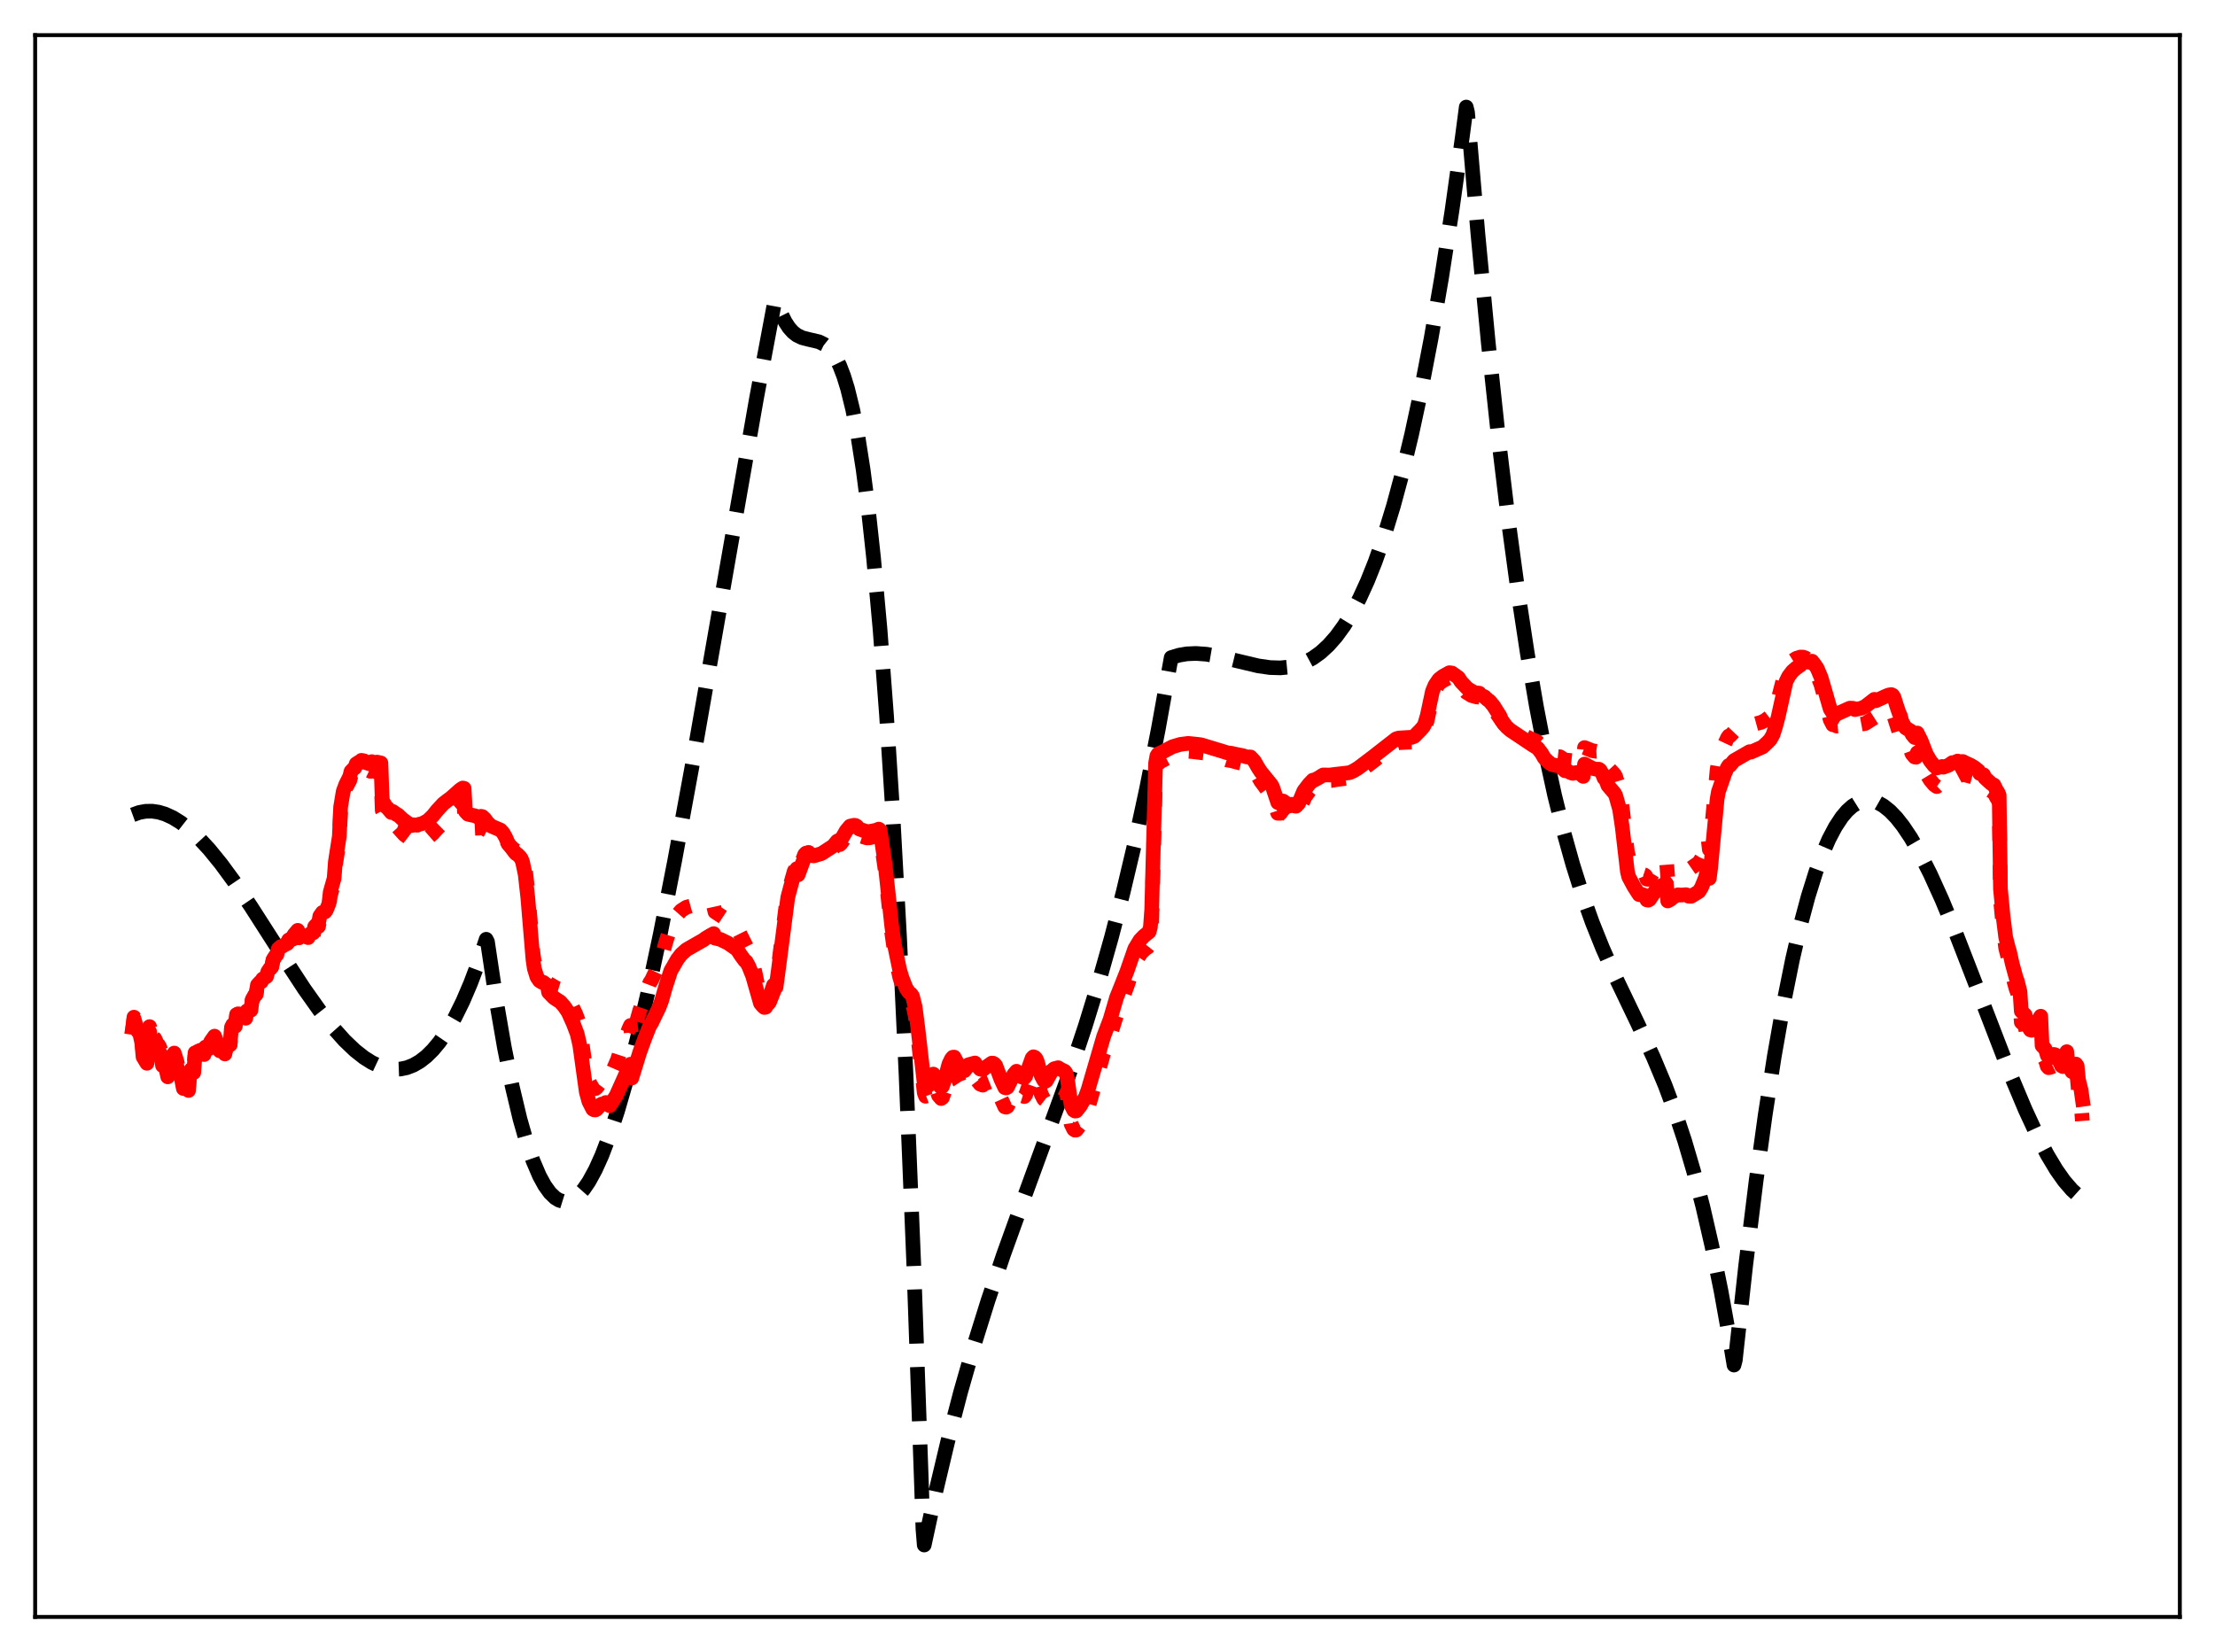 <?xml version="1.0" encoding="utf-8" standalone="no"?>
<!DOCTYPE svg PUBLIC "-//W3C//DTD SVG 1.1//EN"
  "http://www.w3.org/Graphics/SVG/1.1/DTD/svg11.dtd">
<svg xmlns:xlink="http://www.w3.org/1999/xlink" width="453.6pt" height="338.4pt" viewBox="0 0 453.6 338.4" xmlns="http://www.w3.org/2000/svg" version="1.1">
 <defs>
  <style type="text/css">*{stroke-linejoin: round; stroke-linecap: butt}</style>
 </defs>
 <g id="figure_1">
  <g id="patch_1">
   <path d="M 0 338.4 
L 453.6 338.4 
L 453.6 0 
L 0 0 
z
" style="fill: #ffffff"/>
  </g>
  <g id="axes_1">
   <g id="patch_2">
    <path d="M 7.2 331.2 
L 446.4 331.2 
L 446.4 7.2 
L 7.2 7.2 
z
" style="fill: #ffffff"/>
   </g>
   <g id="matplotlib.axis_1"/>
   <g id="matplotlib.axis_2"/>
   <g id="line2d_1">
    <path d="M 27.164 166.911 
L 28.495 166.424 
L 29.825 166.177 
L 31.156 166.157 
L 32.487 166.354 
L 33.818 166.755 
L 35.415 167.489 
L 37.012 168.481 
L 38.876 169.938 
L 40.739 171.685 
L 42.868 173.997 
L 45.264 176.944 
L 47.926 180.567 
L 51.386 185.676 
L 57.242 194.814 
L 62.3 202.548 
L 65.494 207.052 
L 68.156 210.438 
L 70.551 213.12 
L 72.681 215.154 
L 74.544 216.626 
L 76.141 217.632 
L 77.738 218.382 
L 79.335 218.856 
L 80.666 219.025 
L 81.997 218.976 
L 83.328 218.698 
L 84.659 218.179 
L 85.99 217.408 
L 87.321 216.372 
L 88.652 215.059 
L 89.983 213.46 
L 91.58 211.144 
L 93.177 208.377 
L 94.774 205.138 
L 96.371 201.409 
L 97.968 197.167 
L 99.565 192.394 
L 99.831 192.917 
L 101.695 205.352 
L 103.292 214.571 
L 104.889 222.509 
L 106.486 229.214 
L 107.817 233.891 
L 109.148 237.77 
L 110.479 240.877 
L 111.543 242.824 
L 112.608 244.308 
L 113.673 245.343 
L 114.471 245.832 
L 115.27 246.081 
L 116.068 246.096 
L 116.867 245.883 
L 117.665 245.448 
L 118.464 244.797 
L 119.529 243.601 
L 120.593 242.044 
L 121.924 239.61 
L 123.255 236.66 
L 124.852 232.476 
L 126.449 227.632 
L 128.313 221.208 
L 130.442 212.938 
L 132.572 203.781 
L 135.233 191.255 
L 138.161 176.327 
L 141.622 157.51 
L 146.679 128.643 
L 154.931 81.534 
L 158.657 61.684 
L 158.924 61.45 
L 159.988 64.302 
L 160.787 65.911 
L 161.585 67.132 
L 162.384 68.025 
L 163.183 68.649 
L 164.247 69.168 
L 165.578 69.512 
L 167.708 70.01 
L 168.772 70.536 
L 169.571 71.168 
L 170.369 72.071 
L 171.168 73.303 
L 171.967 74.924 
L 172.765 76.996 
L 173.564 79.576 
L 174.628 83.913 
L 175.693 89.403 
L 176.758 96.188 
L 177.823 104.41 
L 178.887 114.211 
L 180.218 128.899 
L 181.549 146.552 
L 182.88 167.447 
L 184.211 191.861 
L 185.542 220.072 
L 187.139 259.324 
L 188.736 304.921 
L 189.002 313.171 
L 189.268 316.473 
L 191.664 305.424 
L 194.06 295.345 
L 196.721 285.142 
L 199.383 275.838 
L 202.311 266.455 
L 205.505 256.997 
L 209.498 245.917 
L 219.081 219.669 
L 222.275 210.081 
L 224.937 201.439 
L 227.599 192.035 
L 229.994 182.793 
L 232.39 172.693 
L 234.785 161.623 
L 237.181 149.467 
L 239.843 134.695 
L 241.44 134.205 
L 243.037 133.932 
L 244.9 133.847 
L 247.03 134.002 
L 249.425 134.412 
L 253.152 135.324 
L 257.677 136.397 
L 260.073 136.739 
L 262.202 136.805 
L 264.065 136.623 
L 265.663 136.252 
L 267.26 135.65 
L 268.857 134.789 
L 270.454 133.639 
L 272.051 132.17 
L 273.648 130.354 
L 275.245 128.161 
L 276.842 125.561 
L 278.439 122.524 
L 280.036 119.023 
L 281.633 115.026 
L 283.497 109.699 
L 285.36 103.611 
L 287.223 96.716 
L 289.087 88.967 
L 290.95 80.318 
L 293.079 69.271 
L 295.209 56.916 
L 297.338 43.184 
L 299.468 28.006 
L 300.266 21.927 
L 300.532 23.02 
L 302.662 47.986 
L 304.791 70.333 
L 306.921 90.238 
L 309.05 107.88 
L 310.913 121.6 
L 312.777 133.844 
L 314.64 144.732 
L 316.503 154.382 
L 318.367 162.914 
L 320.23 170.448 
L 322.093 177.104 
L 323.956 183.001 
L 326.086 188.963 
L 328.215 194.27 
L 330.877 200.251 
L 335.402 209.691 
L 338.596 216.59 
L 340.992 222.311 
L 343.121 228.018 
L 344.985 233.637 
L 346.848 239.967 
L 348.711 247.126 
L 350.575 255.235 
L 352.438 264.412 
L 354.301 274.777 
L 355.1 279.613 
L 355.366 278.598 
L 357.495 259.18 
L 359.625 241.869 
L 361.488 228.376 
L 363.351 216.364 
L 365.215 205.769 
L 367.078 196.53 
L 368.675 189.643 
L 370.272 183.667 
L 371.869 178.564 
L 373.2 174.949 
L 374.531 171.891 
L 375.862 169.366 
L 377.193 167.352 
L 378.257 166.094 
L 379.322 165.136 
L 380.387 164.468 
L 381.452 164.078 
L 382.516 163.954 
L 383.581 164.085 
L 384.646 164.458 
L 385.711 165.064 
L 387.041 166.128 
L 388.372 167.514 
L 389.703 169.199 
L 391.3 171.582 
L 393.164 174.813 
L 395.293 179.022 
L 397.689 184.308 
L 400.617 191.372 
L 404.609 201.664 
L 411.796 220.298 
L 414.724 227.262 
L 417.12 232.434 
L 419.249 236.521 
L 421.113 239.625 
L 422.71 241.887 
L 424.307 243.739 
L 425.638 244.941 
L 426.436 245.503 
L 426.436 245.503 
" clip-path="url(#p7fbc5a1c51)" style="fill: none; stroke-dasharray: 11.1,4.8; stroke-dashoffset: 0; stroke: #000000; stroke-width: 3"/>
   </g>
   <g id="line2d_2">
    <path d="M 27.164 211.028 
L 27.43 208.349 
L 27.696 208.694 
L 28.228 210.425 
L 28.495 210.316 
L 28.761 211.245 
L 29.027 212.628 
L 29.293 215.585 
L 30.092 216.845 
L 30.358 210.916 
L 30.624 210.285 
L 31.156 213.873 
L 31.423 212.501 
L 31.689 212.715 
L 31.955 213.264 
L 32.221 214.147 
L 32.487 214.086 
L 32.753 214.576 
L 33.02 215.671 
L 33.286 217.291 
L 33.552 216.355 
L 33.818 217.264 
L 34.351 219.709 
L 34.617 216.113 
L 34.883 215.585 
L 35.149 216.04 
L 35.415 216.79 
L 35.681 215.698 
L 36.214 217.349 
L 36.48 218.669 
L 36.746 218.638 
L 37.012 219.399 
L 37.545 222.222 
L 37.811 222.073 
L 38.609 222.735 
L 38.876 219.109 
L 39.142 218.381 
L 39.408 218.473 
L 39.674 219.071 
L 39.94 215.643 
L 40.207 215.575 
L 40.473 215.375 
L 40.739 215.598 
L 41.005 214.716 
L 41.537 215.16 
L 41.804 215.661 
L 42.07 214.152 
L 42.868 214.496 
L 43.135 213.378 
L 43.933 212.237 
L 44.998 215.276 
L 45.264 214.632 
L 45.53 214.896 
L 46.063 216.006 
L 46.329 214.32 
L 46.861 214.003 
L 47.127 214.012 
L 47.393 210.492 
L 47.66 209.97 
L 47.926 210.003 
L 48.192 210.317 
L 48.458 207.87 
L 48.724 207.735 
L 48.991 207.771 
L 49.257 208.202 
L 49.523 208.101 
L 50.321 208.731 
L 50.588 207.175 
L 50.854 207.043 
L 51.386 207.078 
L 51.652 204.863 
L 52.185 203.898 
L 52.451 203.695 
L 52.717 201.883 
L 53.249 201.293 
L 53.516 201.221 
L 53.782 200.651 
L 54.58 200.171 
L 54.847 199.152 
L 55.379 198.385 
L 55.645 198.085 
L 55.911 196.702 
L 56.444 195.845 
L 56.71 195.662 
L 56.976 194.478 
L 57.508 194.016 
L 57.775 193.988 
L 58.041 193.761 
L 58.839 193.454 
L 59.105 192.733 
L 59.638 192.476 
L 59.904 192.404 
L 60.17 191.783 
L 60.969 190.9 
L 61.235 192.354 
L 61.501 191.786 
L 61.767 191.884 
L 62.033 192.133 
L 62.3 192.078 
L 63.098 192.482 
L 63.364 191.819 
L 63.897 191.622 
L 64.163 191.596 
L 64.429 190.345 
L 64.961 189.841 
L 65.228 189.772 
L 65.494 188.298 
L 66.026 187.6 
L 66.559 187.54 
L 66.825 187.218 
L 67.357 185.943 
L 67.623 183.553 
L 68.422 180.788 
L 68.688 177.26 
L 69.487 172.153 
L 69.753 165.955 
L 70.285 162.768 
L 70.817 161.388 
L 71.616 159.9 
L 71.882 158.864 
L 72.415 158.373 
L 72.681 158.226 
L 72.947 157.459 
L 73.213 157.261 
L 73.479 157.209 
L 73.745 157.353 
L 74.012 156.936 
L 74.544 157.123 
L 75.076 157.622 
L 75.609 157.879 
L 75.875 158.008 
L 76.141 157.547 
L 76.673 157.88 
L 76.94 158.094 
L 77.206 157.838 
L 78.004 158.146 
L 78.271 165.998 
L 78.803 166.994 
L 79.069 167.471 
L 79.335 167.7 
L 80.134 168.775 
L 80.4 168.59 
L 80.932 169.049 
L 81.199 169.374 
L 81.465 169.483 
L 82.796 170.966 
L 84.393 172.189 
L 84.659 172.081 
L 85.457 172.291 
L 85.724 172.172 
L 86.522 172.126 
L 86.788 171.92 
L 87.587 171.649 
L 88.652 170.722 
L 89.45 169.818 
L 90.781 168.518 
L 92.911 166.82 
L 94.774 165.158 
L 95.04 165.142 
L 95.306 169.424 
L 95.572 169.742 
L 96.105 169.858 
L 96.371 169.863 
L 96.903 169.687 
L 98.234 169.619 
L 98.5 169.309 
L 98.767 169.263 
L 99.299 169.571 
L 99.565 169.979 
L 100.63 170.55 
L 102.227 170.478 
L 102.759 170.746 
L 103.292 171.41 
L 103.558 171.847 
L 104.09 172.908 
L 105.155 173.923 
L 105.687 174.256 
L 105.953 174.251 
L 106.486 174.57 
L 106.752 174.843 
L 107.018 175.426 
L 107.551 177.822 
L 108.083 182.471 
L 109.148 195.226 
L 109.414 196.981 
L 109.946 198.637 
L 110.479 199.319 
L 110.745 199.48 
L 111.809 199.61 
L 112.076 199.779 
L 112.342 201.439 
L 113.939 202.398 
L 114.737 202.64 
L 115.27 203.035 
L 116.335 204.369 
L 117.932 207.75 
L 118.464 209.185 
L 118.73 210.429 
L 120.061 219.773 
L 120.593 221.57 
L 121.392 222.929 
L 121.658 223.017 
L 121.924 222.984 
L 122.191 222.78 
L 122.989 221.702 
L 123.255 221.486 
L 123.521 221.43 
L 124.054 220.695 
L 124.32 220.669 
L 124.852 220.779 
L 126.449 217.096 
L 127.514 213.811 
L 128.047 212.638 
L 128.845 210.622 
L 129.111 210.046 
L 129.377 212.786 
L 130.975 207.097 
L 132.039 203.994 
L 133.104 201.222 
L 133.37 200.886 
L 134.967 197.528 
L 135.5 196.084 
L 136.298 193.151 
L 137.363 189.67 
L 137.629 189.084 
L 137.895 188.771 
L 138.694 187.418 
L 139.492 186.512 
L 140.557 185.832 
L 141.622 185.534 
L 141.888 185.538 
L 142.42 185.378 
L 143.219 185.431 
L 144.017 185.522 
L 144.55 185.495 
L 145.348 185.555 
L 146.147 185.582 
L 146.413 186.783 
L 149.873 189.062 
L 151.204 190.623 
L 153.6 195.416 
L 154.132 197.028 
L 154.665 199.383 
L 155.197 201.995 
L 155.729 203.483 
L 156.262 204.38 
L 156.528 204.735 
L 156.794 204.799 
L 157.06 204.351 
L 157.327 204.303 
L 157.593 204.055 
L 157.859 203.396 
L 158.391 201.804 
L 158.924 201.404 
L 159.456 197.516 
L 161.053 184.801 
L 161.585 182.188 
L 162.65 178.43 
L 163.183 177.577 
L 163.449 178.967 
L 164.247 176.42 
L 164.78 175.032 
L 165.046 174.757 
L 165.578 174.626 
L 166.111 175.265 
L 166.643 175.433 
L 167.974 175.165 
L 168.772 174.754 
L 169.305 174.376 
L 170.103 174.065 
L 170.369 173.998 
L 170.902 173.48 
L 171.434 172.981 
L 171.7 172.875 
L 171.967 173.004 
L 172.233 172.76 
L 173.83 170.527 
L 174.096 170.278 
L 175.161 170.352 
L 175.427 170.53 
L 175.959 171.144 
L 177.024 171.492 
L 177.556 171.64 
L 178.089 171.61 
L 179.42 171.264 
L 179.952 170.943 
L 180.218 171.094 
L 181.017 176.469 
L 181.283 178.325 
L 182.614 191.047 
L 183.146 194.792 
L 184.211 200.025 
L 184.743 201.801 
L 185.808 204.515 
L 186.34 205.133 
L 186.607 205.372 
L 186.873 205.793 
L 187.139 206.684 
L 187.405 207.97 
L 187.937 212.145 
L 189.268 223.825 
L 189.535 224.549 
L 190.067 224.348 
L 190.865 222.471 
L 191.132 222.049 
L 191.93 223.501 
L 192.196 224.394 
L 192.729 225.02 
L 192.995 224.824 
L 193.527 223.282 
L 194.326 220.445 
L 194.858 219.442 
L 195.124 219.156 
L 195.391 219.157 
L 195.923 220.206 
L 196.455 221.635 
L 196.721 222.049 
L 196.988 222.254 
L 197.254 222.097 
L 197.52 222.122 
L 198.052 221.385 
L 198.319 220.96 
L 198.585 220.916 
L 198.851 220.755 
L 199.649 220.71 
L 200.182 221.407 
L 200.714 222.071 
L 201.247 222.281 
L 201.779 221.825 
L 202.045 221.835 
L 203.11 221.418 
L 203.376 221.482 
L 203.642 221.679 
L 203.908 222.022 
L 204.973 224.983 
L 205.772 226.728 
L 206.038 226.796 
L 206.304 226.645 
L 207.103 224.997 
L 207.635 223.921 
L 208.167 223.268 
L 209.232 224.446 
L 209.764 224.612 
L 210.031 224.276 
L 211.361 220.487 
L 211.628 220.214 
L 211.894 220.318 
L 212.16 220.604 
L 212.426 221.22 
L 213.225 224.128 
L 213.757 225.147 
L 214.023 225.356 
L 214.289 225.18 
L 215.088 223.682 
L 215.354 223.113 
L 215.887 222.648 
L 216.685 222.42 
L 217.217 222.754 
L 218.016 223.139 
L 218.282 223.487 
L 218.548 224.534 
L 219.347 230.235 
L 219.879 231.326 
L 220.145 231.503 
L 220.412 231.472 
L 221.21 230.43 
L 222.275 228.514 
L 222.807 227.036 
L 226.001 215.765 
L 227.066 213.042 
L 229.462 205.359 
L 230.26 203.504 
L 231.059 201.273 
L 232.124 197.936 
L 232.922 196.35 
L 233.721 195.128 
L 234.519 194.388 
L 235.052 194.02 
L 235.318 193.685 
L 235.584 192.674 
L 235.85 189.022 
L 236.649 158.175 
L 236.915 156.645 
L 237.181 156.219 
L 237.98 155.83 
L 238.778 155.392 
L 240.641 154.409 
L 241.706 154.082 
L 243.037 153.876 
L 244.102 153.945 
L 246.497 154.231 
L 248.627 154.847 
L 249.692 155.134 
L 250.49 155.425 
L 251.289 155.68 
L 252.087 155.798 
L 253.418 156.151 
L 254.483 156.415 
L 255.281 156.739 
L 256.08 156.795 
L 256.612 157.296 
L 257.411 158.651 
L 258.209 160.051 
L 258.742 160.755 
L 260.605 163.355 
L 261.67 166.588 
L 262.202 166.585 
L 262.468 166.278 
L 262.735 166.258 
L 263.533 166.787 
L 264.065 167.246 
L 264.598 166.863 
L 265.13 167.17 
L 265.396 167.11 
L 266.195 165.646 
L 267.26 163.218 
L 268.058 162.117 
L 268.857 161.208 
L 269.123 161.199 
L 270.188 160.523 
L 270.72 160.129 
L 270.986 159.976 
L 272.583 159.887 
L 273.648 159.691 
L 275.245 159.49 
L 276.044 159.37 
L 276.842 159.075 
L 278.173 158.272 
L 281.367 155.837 
L 281.9 155.41 
L 285.892 152.303 
L 286.425 152.134 
L 288.288 152.033 
L 289.353 152.003 
L 289.885 151.618 
L 291.482 149.848 
L 291.748 149.36 
L 292.281 147.522 
L 293.345 142.476 
L 293.878 141.196 
L 294.676 140.03 
L 295.475 139.433 
L 296.806 138.759 
L 297.338 138.86 
L 298.669 139.817 
L 299.201 140.647 
L 300.266 141.804 
L 301.331 142.468 
L 302.396 142.76 
L 302.928 142.796 
L 303.194 143.11 
L 303.993 143.441 
L 304.525 143.89 
L 305.057 144.241 
L 305.856 145.208 
L 307.985 148.302 
L 308.784 149.031 
L 309.849 149.607 
L 311.446 150.316 
L 313.575 151.396 
L 314.64 151.829 
L 315.172 152.272 
L 315.705 152.889 
L 316.237 153.69 
L 317.302 154.573 
L 317.834 154.828 
L 319.431 155.003 
L 320.496 155.7 
L 321.295 155.74 
L 322.093 155.828 
L 322.625 155.565 
L 323.158 155.386 
L 323.69 155.596 
L 324.223 155.889 
L 324.489 153.126 
L 326.086 153.769 
L 326.884 153.897 
L 327.417 153.863 
L 327.683 154.037 
L 327.949 154.39 
L 328.481 155.64 
L 328.748 155.75 
L 329.28 157.156 
L 330.611 158.623 
L 330.877 159.085 
L 331.676 161.813 
L 332.208 165.366 
L 333.273 174.542 
L 333.539 175.6 
L 334.604 177.529 
L 335.668 179.134 
L 335.935 179.162 
L 336.201 179.028 
L 336.733 179.193 
L 336.999 179.392 
L 337.265 180.098 
L 337.532 180.119 
L 337.798 179.943 
L 339.129 177.767 
L 339.395 177.701 
L 339.927 177.144 
L 340.193 176.787 
L 340.46 176.758 
L 340.726 176.448 
L 341.258 176.274 
L 341.524 179.642 
L 342.057 179.291 
L 342.855 178.549 
L 343.654 178.074 
L 344.186 178.031 
L 344.985 177.684 
L 346.316 177.805 
L 347.913 176.692 
L 348.445 175.838 
L 349.244 173.884 
L 349.776 171.649 
L 350.042 174.001 
L 350.308 171.951 
L 351.639 157.658 
L 351.905 156.113 
L 353.236 152.269 
L 353.769 151.133 
L 354.035 150.749 
L 354.301 150.71 
L 355.1 149.867 
L 356.431 149.269 
L 358.294 148.605 
L 360.689 147.948 
L 361.488 147.549 
L 362.819 146.517 
L 363.351 145.594 
L 364.15 143.202 
L 365.747 136.979 
L 366.279 136.099 
L 367.078 135.336 
L 367.876 134.838 
L 368.675 134.586 
L 369.207 134.593 
L 369.74 134.777 
L 370.272 135.183 
L 370.804 135.785 
L 371.337 136.774 
L 372.135 138.232 
L 372.934 140.304 
L 373.732 143.236 
L 374.797 147.423 
L 375.329 148.457 
L 375.596 148.389 
L 376.128 148.722 
L 376.66 148.679 
L 378.257 148.193 
L 379.322 148.219 
L 380.387 148.485 
L 381.984 148.189 
L 383.847 146.998 
L 384.113 147.334 
L 385.977 146.475 
L 387.041 146.136 
L 387.308 146.097 
L 387.574 146.227 
L 387.84 146.622 
L 388.372 148.308 
L 388.905 149.966 
L 389.171 150.525 
L 389.437 151.617 
L 389.969 152.65 
L 390.502 153.187 
L 391.3 153.724 
L 391.567 154.429 
L 392.099 155.064 
L 392.365 155.111 
L 392.631 154.176 
L 393.43 155.76 
L 394.495 158.48 
L 395.293 159.794 
L 396.092 160.745 
L 396.624 161.124 
L 396.89 160.877 
L 397.689 160.586 
L 397.955 160.678 
L 399.02 160.12 
L 399.818 159.47 
L 400.084 159.492 
L 401.415 158.779 
L 401.948 158.61 
L 404.343 159.239 
L 405.142 159.734 
L 405.408 160.163 
L 405.94 160.306 
L 406.207 160.364 
L 406.473 160.929 
L 407.271 161.712 
L 407.804 162.065 
L 408.336 162.328 
L 408.868 163.399 
L 409.135 163.778 
L 409.401 164.417 
L 409.667 184.222 
L 410.199 189.889 
L 410.732 194.194 
L 411.264 196.321 
L 411.53 197.208 
L 412.063 199.635 
L 412.861 202.559 
L 413.127 203.253 
L 413.66 205.411 
L 413.926 209.367 
L 414.724 210.147 
L 414.991 211.871 
L 415.789 213.241 
L 416.055 213.294 
L 416.854 211.611 
L 417.12 211.634 
L 417.919 210.367 
L 418.185 216.463 
L 418.717 216.978 
L 418.983 217.468 
L 419.249 218.405 
L 419.516 218.705 
L 420.048 218.577 
L 420.847 218.182 
L 421.911 219.825 
L 422.177 220.489 
L 422.444 220.634 
L 422.71 219.919 
L 423.242 217.54 
L 423.508 220.364 
L 424.307 221.737 
L 424.839 220.54 
L 425.105 220.186 
L 425.372 220.606 
L 425.638 223.51 
L 426.17 226.018 
L 426.436 229.608 
L 426.436 229.608 
" clip-path="url(#p7fbc5a1c51)" style="fill: none; stroke-dasharray: 3,4.95; stroke-dashoffset: 0; stroke: #ff0000; stroke-width: 3"/>
   </g>
   <g id="line2d_3">
    <path d="M 27.164 210.456 
L 27.43 208.631 
L 27.962 210.429 
L 28.228 211.251 
L 28.495 211.16 
L 29.027 213.555 
L 29.293 216.49 
L 30.092 217.8 
L 30.358 211.908 
L 30.624 211.305 
L 31.156 214.919 
L 31.423 213.621 
L 31.689 213.823 
L 31.955 214.37 
L 32.221 215.237 
L 32.487 215.16 
L 32.753 215.626 
L 33.02 216.697 
L 33.286 218.275 
L 33.552 217.32 
L 33.818 218.193 
L 34.351 220.577 
L 34.617 217.023 
L 34.883 216.486 
L 35.149 216.927 
L 35.415 217.649 
L 35.681 216.763 
L 36.214 218.329 
L 36.48 219.595 
L 36.746 219.529 
L 37.012 220.249 
L 37.545 222.966 
L 37.811 222.781 
L 38.609 223.369 
L 38.876 219.796 
L 39.142 219.064 
L 39.408 219.135 
L 39.674 219.703 
L 39.94 216.116 
L 40.207 216.095 
L 40.473 215.829 
L 40.739 216.054 
L 41.005 215.129 
L 41.537 215.525 
L 41.804 216.004 
L 42.07 214.475 
L 42.868 214.77 
L 43.135 213.636 
L 43.933 212.468 
L 44.199 213.057 
L 44.465 214.075 
L 44.732 214.433 
L 44.998 215.253 
L 45.264 214.605 
L 45.53 214.838 
L 46.063 215.888 
L 46.329 214.232 
L 46.861 213.886 
L 47.127 213.88 
L 47.393 210.423 
L 47.66 209.898 
L 47.926 209.917 
L 48.192 210.21 
L 48.458 207.827 
L 48.724 207.679 
L 48.991 207.699 
L 49.257 208.106 
L 49.523 207.991 
L 50.321 208.572 
L 50.588 207.041 
L 50.854 206.904 
L 51.386 206.923 
L 51.652 204.744 
L 52.185 203.784 
L 52.451 203.577 
L 52.717 201.771 
L 53.249 201.181 
L 53.516 201.1 
L 53.782 200.532 
L 54.58 200.03 
L 54.847 199.024 
L 55.379 198.252 
L 55.645 197.947 
L 55.911 196.583 
L 56.444 195.724 
L 56.71 195.536 
L 56.976 194.369 
L 57.508 193.891 
L 57.775 193.85 
L 58.307 193.517 
L 58.839 193.264 
L 59.105 192.535 
L 59.638 192.246 
L 59.904 192.154 
L 60.17 191.514 
L 60.969 190.563 
L 61.235 192.104 
L 61.501 191.529 
L 61.767 191.602 
L 62.033 191.819 
L 62.3 191.744 
L 63.098 192.056 
L 63.364 191.382 
L 63.897 191.128 
L 64.163 191.067 
L 64.429 189.811 
L 64.961 189.239 
L 65.228 189.129 
L 65.494 187.656 
L 66.026 186.904 
L 66.559 186.78 
L 66.825 186.428 
L 67.357 185.104 
L 67.623 182.726 
L 68.422 179.913 
L 68.688 176.421 
L 69.487 171.309 
L 69.753 165.297 
L 70.285 162.097 
L 70.817 160.668 
L 71.616 159.077 
L 71.882 158.012 
L 72.415 157.448 
L 72.681 157.261 
L 72.947 156.459 
L 73.479 156.114 
L 73.745 156.205 
L 74.012 155.743 
L 74.544 155.843 
L 75.076 156.265 
L 75.609 156.437 
L 75.875 156.519 
L 76.141 156.011 
L 76.673 156.252 
L 76.94 156.417 
L 77.206 156.105 
L 78.004 156.28 
L 78.271 163.931 
L 78.803 164.844 
L 79.069 165.286 
L 79.335 165.481 
L 80.134 166.429 
L 80.4 166.197 
L 80.932 166.57 
L 81.199 166.846 
L 81.465 166.9 
L 82.529 167.893 
L 84.127 169.04 
L 84.393 169.092 
L 84.659 168.939 
L 85.457 169.035 
L 85.724 168.862 
L 86.522 168.681 
L 87.055 168.381 
L 87.587 168.109 
L 88.652 167.081 
L 89.45 166.073 
L 90.781 164.622 
L 91.58 164.005 
L 92.378 163.418 
L 94.241 161.755 
L 94.774 161.412 
L 95.04 161.478 
L 95.306 166.201 
L 95.839 166.783 
L 96.637 166.968 
L 97.169 167.082 
L 97.968 167.363 
L 98.234 167.441 
L 98.5 167.206 
L 98.767 167.257 
L 99.299 167.755 
L 99.831 168.505 
L 100.63 169.228 
L 102.493 170.018 
L 103.025 170.602 
L 103.558 171.559 
L 104.09 172.78 
L 105.421 174.582 
L 105.687 174.878 
L 105.953 174.996 
L 106.486 175.536 
L 106.752 175.905 
L 107.018 176.578 
L 107.551 179.112 
L 108.083 183.835 
L 109.148 196.593 
L 109.414 198.369 
L 109.946 200.103 
L 110.479 200.893 
L 111.011 201.218 
L 111.277 201.221 
L 112.076 201.834 
L 112.342 203.251 
L 113.407 204.348 
L 113.939 204.716 
L 114.737 205.218 
L 115.536 206.131 
L 116.335 207.29 
L 117.399 209.65 
L 118.198 211.756 
L 118.73 214.08 
L 120.061 223.677 
L 120.593 225.626 
L 121.392 227.19 
L 121.658 227.342 
L 121.924 227.361 
L 122.191 227.203 
L 122.989 226.277 
L 123.255 226.138 
L 123.521 226.195 
L 124.054 225.83 
L 124.586 226.286 
L 124.852 226.492 
L 126.183 224.431 
L 128.579 219.093 
L 129.111 217.988 
L 129.377 220.82 
L 130.975 215.632 
L 132.039 212.688 
L 133.104 209.989 
L 133.37 209.662 
L 134.967 206.365 
L 135.5 204.95 
L 136.298 202.135 
L 137.363 198.858 
L 137.895 197.949 
L 138.694 196.537 
L 139.492 195.493 
L 140.557 194.533 
L 143.219 193.007 
L 144.017 192.561 
L 144.55 192.153 
L 145.615 191.523 
L 146.147 191.236 
L 146.413 192.163 
L 147.478 192.406 
L 149.075 193.18 
L 150.938 194.478 
L 151.737 195.703 
L 152.535 196.791 
L 152.801 196.95 
L 153.334 197.915 
L 154.132 199.903 
L 155.729 205.501 
L 156.262 206.137 
L 156.528 206.365 
L 156.794 206.317 
L 157.06 205.754 
L 157.327 205.599 
L 157.593 205.255 
L 158.657 202.531 
L 158.924 202.223 
L 159.456 198.255 
L 161.319 183.832 
L 162.65 178.855 
L 163.183 177.926 
L 163.449 179.185 
L 165.046 174.845 
L 165.578 174.652 
L 166.111 175.221 
L 166.643 175.315 
L 168.24 174.836 
L 170.636 173.283 
L 171.434 172.298 
L 171.7 172.162 
L 171.967 172.248 
L 172.499 171.556 
L 173.297 170.164 
L 174.096 169.214 
L 174.895 169.042 
L 175.161 169.07 
L 175.427 169.215 
L 175.959 169.809 
L 177.024 170.188 
L 177.556 170.333 
L 178.089 170.316 
L 179.42 170.056 
L 179.952 169.829 
L 180.218 170.032 
L 181.017 175.408 
L 181.283 177.241 
L 182.614 189.735 
L 183.146 193.404 
L 184.211 198.567 
L 184.743 200.35 
L 185.542 202.378 
L 186.074 203.206 
L 186.607 203.664 
L 186.873 204.082 
L 187.405 206.235 
L 187.937 210.345 
L 189.268 221.949 
L 189.535 222.659 
L 190.067 222.398 
L 190.865 220.452 
L 191.132 220.01 
L 191.93 221.342 
L 192.196 222.184 
L 192.729 222.733 
L 192.995 222.51 
L 193.527 220.916 
L 194.326 217.947 
L 194.858 216.864 
L 195.124 216.553 
L 195.391 216.53 
L 195.923 217.522 
L 196.455 218.882 
L 196.721 219.269 
L 196.988 219.461 
L 197.254 219.298 
L 197.52 219.304 
L 198.052 218.548 
L 198.319 218.1 
L 199.649 217.732 
L 199.916 218.167 
L 200.448 218.669 
L 200.714 218.981 
L 201.247 219.114 
L 202.045 218.493 
L 203.11 217.754 
L 203.376 217.775 
L 203.642 217.938 
L 203.908 218.252 
L 204.973 221.076 
L 205.772 222.778 
L 206.038 222.849 
L 206.304 222.708 
L 207.103 221.1 
L 207.635 220.051 
L 208.167 219.427 
L 209.232 220.605 
L 209.764 220.78 
L 210.031 220.457 
L 211.361 216.742 
L 211.628 216.465 
L 211.894 216.567 
L 212.16 216.851 
L 212.426 217.459 
L 213.225 220.321 
L 213.757 221.319 
L 214.023 221.532 
L 214.289 221.365 
L 215.088 219.917 
L 215.354 219.364 
L 215.887 218.909 
L 216.685 218.701 
L 217.217 219.039 
L 218.016 219.417 
L 218.282 219.76 
L 218.548 220.783 
L 219.347 226.355 
L 219.879 227.417 
L 220.145 227.586 
L 220.412 227.559 
L 221.21 226.555 
L 222.275 224.7 
L 222.807 223.271 
L 226.001 212.334 
L 227.332 208.821 
L 227.865 207.014 
L 228.663 204.296 
L 229.728 201.643 
L 230.793 198.931 
L 232.39 194.326 
L 233.455 192.571 
L 234.253 191.74 
L 235.318 190.879 
L 235.584 189.913 
L 235.85 186.366 
L 236.649 156.299 
L 236.915 154.822 
L 237.181 154.42 
L 237.98 154.078 
L 238.778 153.651 
L 240.109 152.956 
L 241.706 152.477 
L 243.303 152.271 
L 243.836 152.319 
L 245.167 152.459 
L 245.965 152.562 
L 250.224 153.849 
L 251.289 154.191 
L 252.087 154.281 
L 253.418 154.575 
L 254.483 154.777 
L 255.281 155.043 
L 256.08 155.051 
L 256.879 155.901 
L 257.677 157.302 
L 258.209 158.113 
L 258.742 158.763 
L 260.339 160.729 
L 260.605 161.225 
L 261.67 164.391 
L 262.202 164.389 
L 262.468 164.086 
L 262.735 164.071 
L 263.533 164.619 
L 264.065 165.091 
L 264.598 164.743 
L 265.13 165.1 
L 265.396 165.142 
L 265.929 164.592 
L 266.993 162.032 
L 268.058 160.636 
L 268.857 159.796 
L 269.123 159.813 
L 270.188 159.231 
L 270.72 158.874 
L 270.986 158.731 
L 272.317 158.755 
L 273.382 158.614 
L 276.31 158.28 
L 277.108 157.944 
L 278.173 157.298 
L 281.367 154.881 
L 281.9 154.456 
L 285.892 151.346 
L 286.425 151.172 
L 288.554 151.041 
L 289.087 151.045 
L 289.619 150.835 
L 290.95 149.48 
L 291.482 148.857 
L 291.748 148.378 
L 292.281 146.568 
L 293.345 141.589 
L 293.878 140.325 
L 294.676 139.156 
L 295.475 138.535 
L 296.806 137.794 
L 297.338 137.858 
L 298.669 138.812 
L 299.201 139.65 
L 300.532 141.06 
L 301.597 141.676 
L 302.129 141.914 
L 302.928 141.98 
L 303.194 142.345 
L 303.993 142.717 
L 304.525 143.232 
L 305.057 143.624 
L 305.856 144.593 
L 307.187 146.698 
L 307.453 147.452 
L 308.518 148.892 
L 309.316 149.585 
L 313.841 152.608 
L 314.906 153.263 
L 315.705 154.309 
L 316.237 155.25 
L 317.302 156.294 
L 317.834 156.615 
L 319.431 156.956 
L 320.496 157.888 
L 321.028 157.917 
L 321.561 158.24 
L 322.093 158.416 
L 322.625 158.283 
L 323.158 158.224 
L 323.69 158.574 
L 324.223 159.034 
L 324.489 156.509 
L 326.086 157.374 
L 326.884 157.562 
L 327.417 157.555 
L 327.683 157.741 
L 328.215 158.655 
L 328.481 159.37 
L 328.748 159.498 
L 329.28 160.904 
L 330.611 162.461 
L 330.877 162.957 
L 331.676 165.8 
L 332.208 169.401 
L 333.273 178.559 
L 333.539 179.62 
L 334.604 181.601 
L 335.668 183.253 
L 335.935 183.3 
L 336.201 183.185 
L 336.733 183.388 
L 336.999 183.607 
L 337.265 184.345 
L 337.532 184.391 
L 337.798 184.243 
L 339.129 182.268 
L 339.395 182.234 
L 339.927 181.746 
L 340.193 181.426 
L 340.46 181.424 
L 340.726 181.152 
L 341.258 181.05 
L 341.524 184.55 
L 342.057 184.268 
L 342.855 183.633 
L 343.654 183.282 
L 344.186 183.347 
L 345.251 183.261 
L 345.517 183.352 
L 345.783 183.569 
L 346.316 183.595 
L 347.913 182.623 
L 348.445 181.772 
L 349.244 179.797 
L 349.776 177.557 
L 350.042 179.924 
L 350.308 177.87 
L 351.639 163.693 
L 351.905 162.17 
L 353.236 158.342 
L 353.769 157.183 
L 354.035 156.789 
L 354.301 156.762 
L 355.1 155.802 
L 358.294 153.963 
L 358.56 154.061 
L 360.956 153.001 
L 362.02 152.003 
L 362.553 151.443 
L 363.085 150.481 
L 363.617 148.82 
L 364.15 146.804 
L 365.747 139.621 
L 366.279 138.546 
L 367.078 137.492 
L 367.876 136.812 
L 368.675 136.258 
L 368.941 135.885 
L 369.473 135.615 
L 370.272 135.612 
L 370.538 135.659 
L 371.071 135.43 
L 371.603 136.121 
L 372.135 136.891 
L 372.934 138.792 
L 373.732 141.518 
L 374.797 145.232 
L 375.329 146.047 
L 375.596 146.019 
L 375.862 146.188 
L 376.394 146.14 
L 378.79 145.059 
L 379.322 145.062 
L 379.588 145.106 
L 379.855 145.349 
L 381.185 145.065 
L 381.984 144.693 
L 383.847 143.249 
L 384.113 143.545 
L 385.178 143.063 
L 386.243 142.571 
L 386.775 142.358 
L 387.308 142.274 
L 387.574 142.396 
L 387.84 142.774 
L 388.372 144.474 
L 388.905 146.069 
L 389.171 146.605 
L 389.437 147.685 
L 389.969 148.722 
L 390.236 149.083 
L 391.3 149.747 
L 391.567 150.432 
L 392.099 151.073 
L 392.365 151.122 
L 392.631 150.148 
L 393.43 151.76 
L 394.495 154.504 
L 395.293 155.859 
L 396.092 156.866 
L 396.624 157.303 
L 397.689 157.003 
L 397.955 157.15 
L 399.02 156.765 
L 399.818 156.206 
L 400.084 156.263 
L 400.883 155.888 
L 401.149 156.029 
L 401.948 155.983 
L 402.48 156.266 
L 403.545 156.743 
L 404.343 157.226 
L 405.142 157.872 
L 405.408 158.431 
L 405.94 158.623 
L 406.207 158.702 
L 406.473 159.319 
L 407.804 160.535 
L 408.336 160.802 
L 408.868 161.895 
L 409.135 162.272 
L 409.401 162.899 
L 409.667 182.1 
L 410.199 187.673 
L 410.732 191.949 
L 411.264 194.062 
L 411.53 194.938 
L 412.063 197.361 
L 412.861 200.29 
L 413.127 200.977 
L 413.66 203.102 
L 413.926 207.117 
L 414.724 207.9 
L 414.991 209.61 
L 415.789 210.969 
L 416.055 211.04 
L 416.854 209.379 
L 417.12 209.414 
L 417.919 208.154 
L 418.185 214.182 
L 418.717 214.714 
L 418.983 215.209 
L 419.249 216.171 
L 419.516 216.485 
L 420.048 216.379 
L 420.314 216.259 
L 420.58 215.98 
L 420.847 216.04 
L 421.911 217.686 
L 422.177 218.329 
L 422.444 218.472 
L 422.71 217.772 
L 423.242 215.418 
L 423.508 218.194 
L 424.307 219.518 
L 424.839 218.323 
L 425.105 217.951 
L 425.372 218.327 
L 425.638 221.145 
L 426.17 223.285 
L 426.436 225.18 
L 426.436 225.18 
" clip-path="url(#p7fbc5a1c51)" style="fill: none; stroke: #ff0000; stroke-width: 3; stroke-linecap: square"/>
   </g>
   <g id="patch_3">
    <path d="M 7.2 331.2 
L 7.2 7.2 
" style="fill: none; stroke: #000000; stroke-width: 0.8; stroke-linejoin: miter; stroke-linecap: square"/>
   </g>
   <g id="patch_4">
    <path d="M 446.4 331.2 
L 446.4 7.2 
" style="fill: none; stroke: #000000; stroke-width: 0.8; stroke-linejoin: miter; stroke-linecap: square"/>
   </g>
   <g id="patch_5">
    <path d="M 7.2 331.2 
L 446.4 331.2 
" style="fill: none; stroke: #000000; stroke-width: 0.8; stroke-linejoin: miter; stroke-linecap: square"/>
   </g>
   <g id="patch_6">
    <path d="M 7.2 7.2 
L 446.4 7.2 
" style="fill: none; stroke: #000000; stroke-width: 0.8; stroke-linejoin: miter; stroke-linecap: square"/>
   </g>
  </g>
 </g>
 <defs>
  <clipPath id="p7fbc5a1c51">
   <rect x="7.2" y="7.2" width="439.2" height="324"/>
  </clipPath>
 </defs>
</svg>
